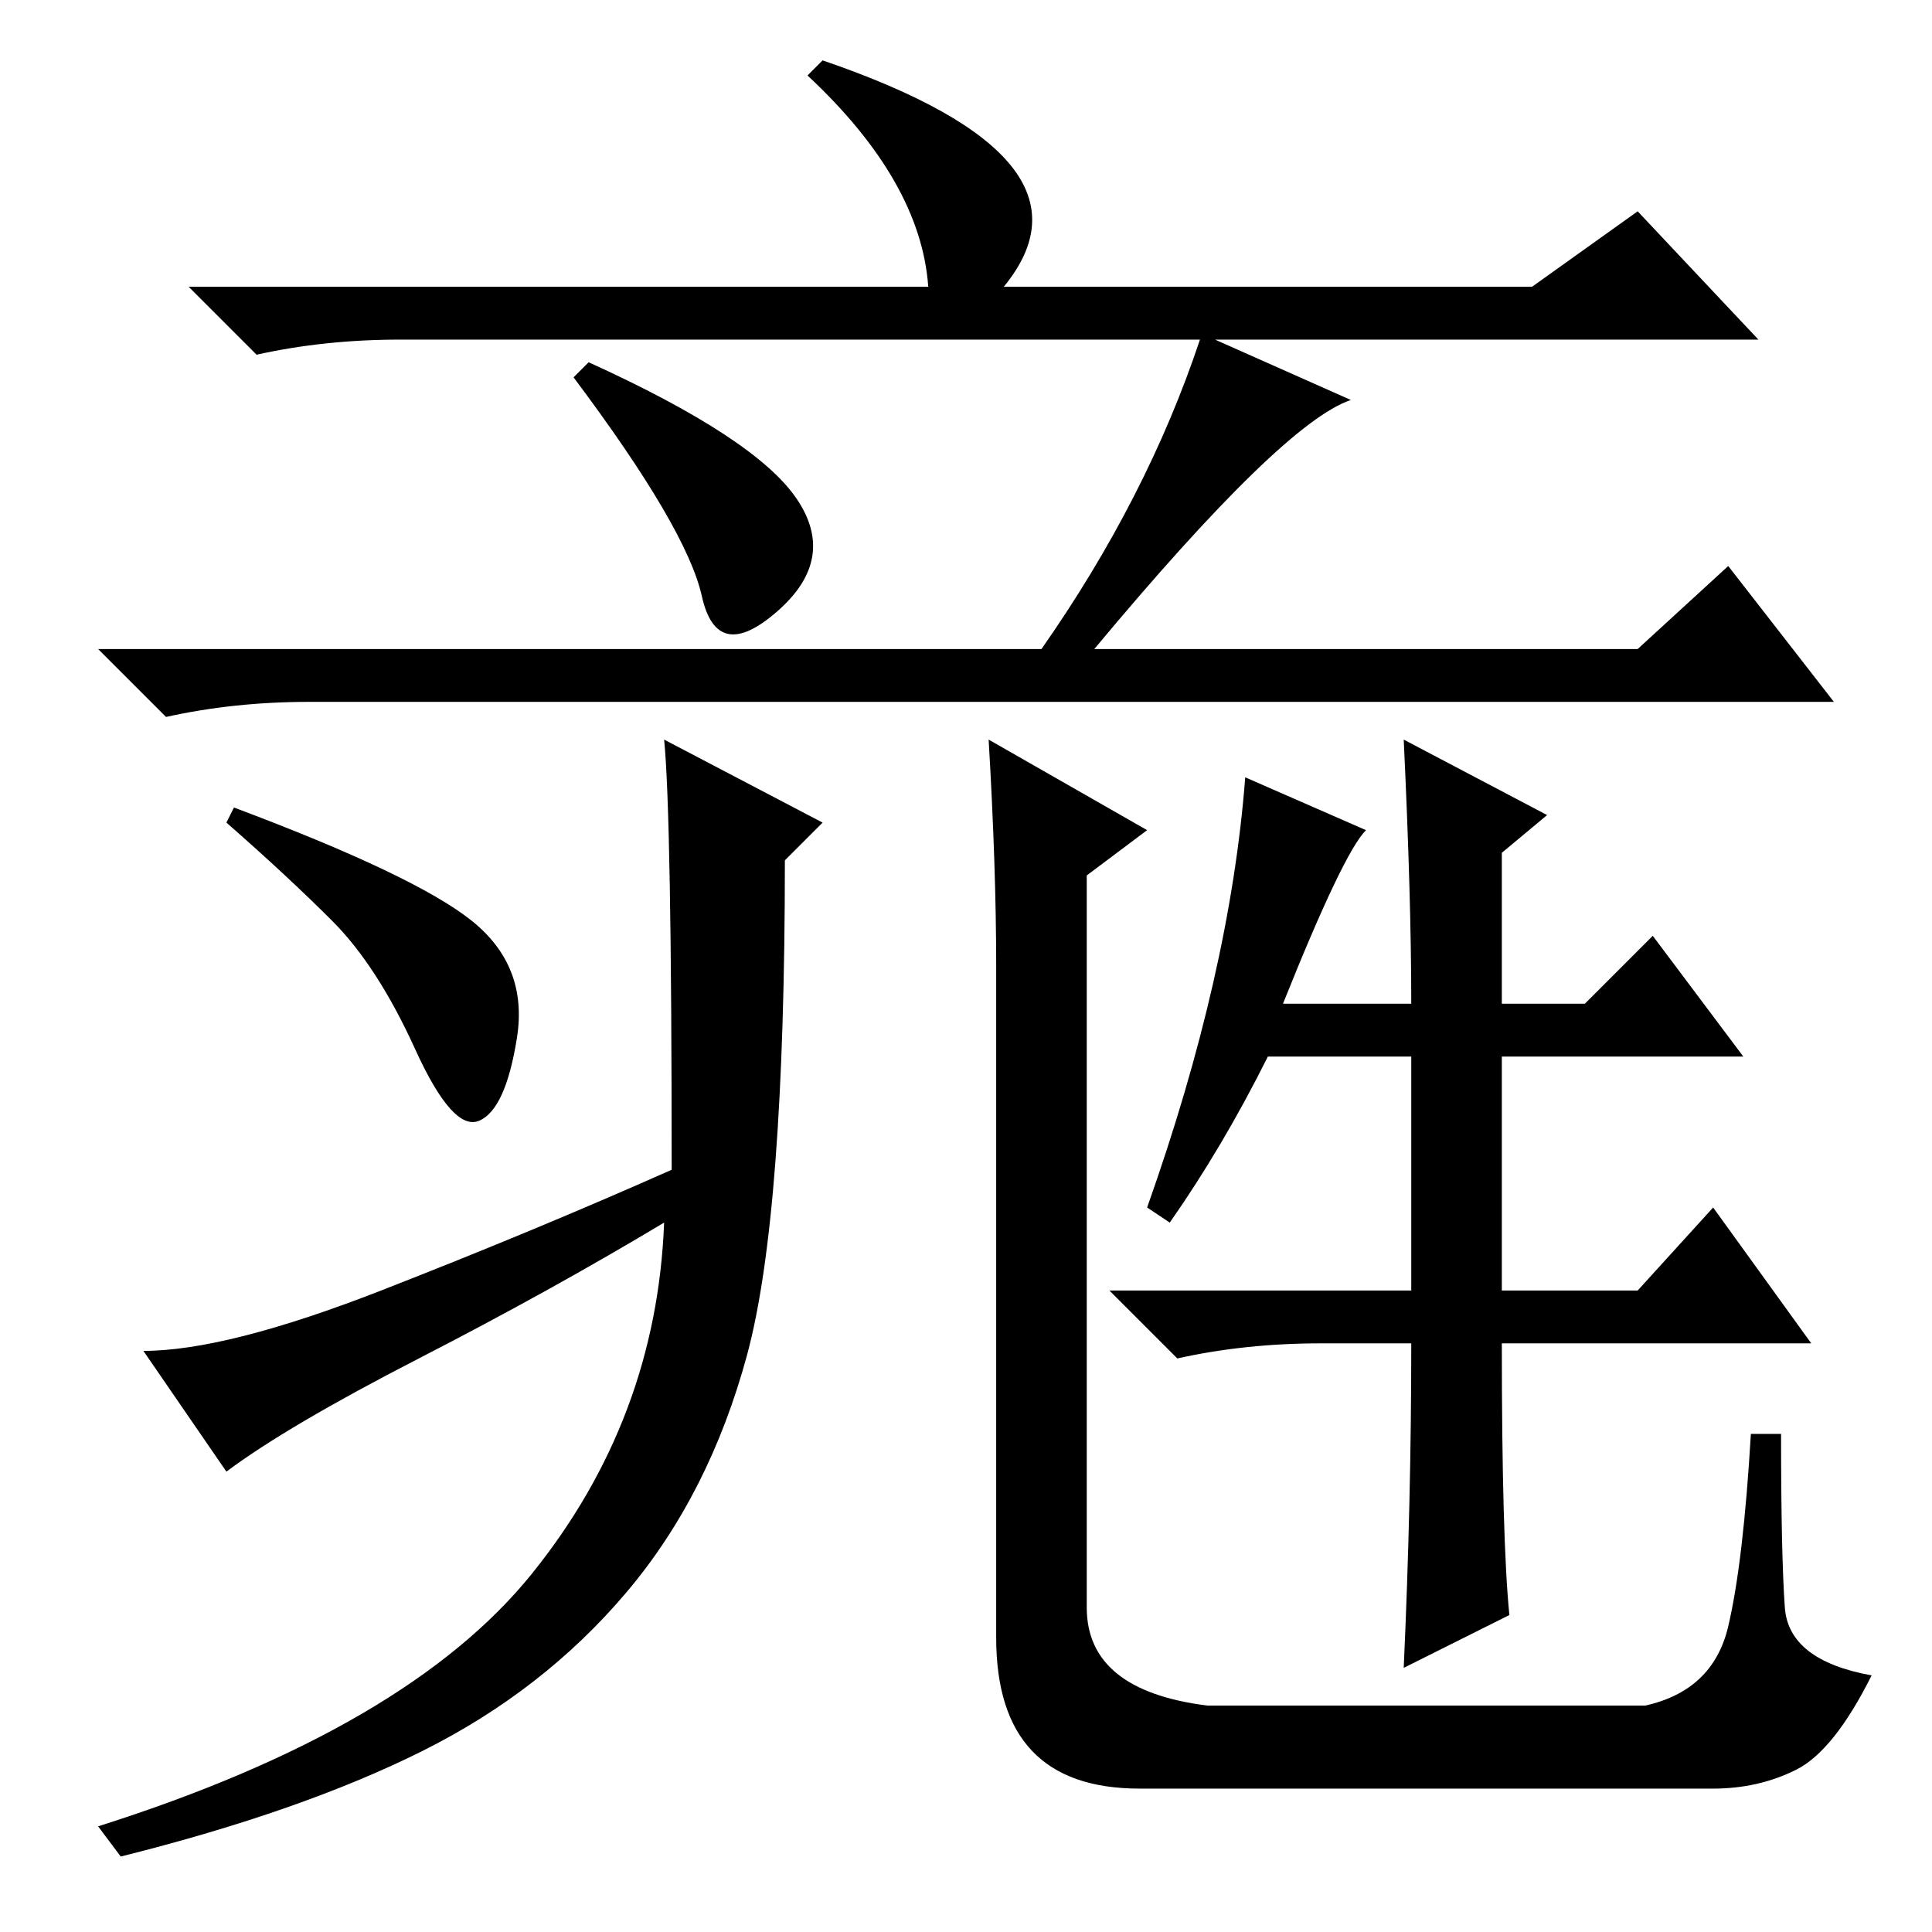 <?xml version="1.0" standalone="no"?>
<!DOCTYPE svg PUBLIC "-//W3C//DTD SVG 1.1//EN" "http://www.w3.org/Graphics/SVG/1.1/DTD/svg11.dtd" >
<svg xmlns="http://www.w3.org/2000/svg" xmlns:xlink="http://www.w3.org/1999/xlink" version="1.1" viewBox="0 -36 256 256">
  <g transform="matrix(1 0 0 -1 0 220)">
   <path fill="currentColor"
d="M133 218h70l14 10l16 -17h-72l18 -8q-9 -3 -34 -33h72l12 11l14 -18h-202q-10 0 -19 -2l-9 9h125q14 20 21 41h-106q-10 0 -19 -2l-9 9h98q-1 14 -16 28l2 2q38 -13 24 -30zM78 208q22 -10 27.5 -18t-2.5 -15t-10 2t-17 29zM55.5 76q-17.5 -9 -25.5 -15l-11 16
q11 0 31.5 8t38.5 16q0 47 -1 57l21 -11l-5 -5q0 -47 -5 -65.5t-16 -31.5t-27 -21t-40 -14l-3 4q41 13 57.5 33.5t17.5 46.5q-15 -9 -32.5 -18zM144 43q0 -11 16 -13h58q9 2 11 10.5t3 25.5h4q0 -16 0.5 -23t11.5 -9q-5 -10 -10 -12.5t-11 -2.5h-76q-19 0 -19 20v89
q0 13 -1 30l21 -12l-8 -6v-97zM62.5 134q7.5 -6 6 -15.5t-5 -11t-8.5 9.5t-11 17t-14 13l1 2q24 -9 31.5 -15zM219 132l12 -16h-32v-31h18l10 11l13 -18h-41q0 -26 1 -36l-14 -7q1 22 1 43h-12q-10 0 -19 -2l-9 9h40v31h-19q-6 -12 -13 -22l-3 2q11 31 13 57l16 -7
q-3 -3 -11 -23h17q0 14 -1 35l19 -10l-6 -5v-20h11z" />
  </g>

</svg>
